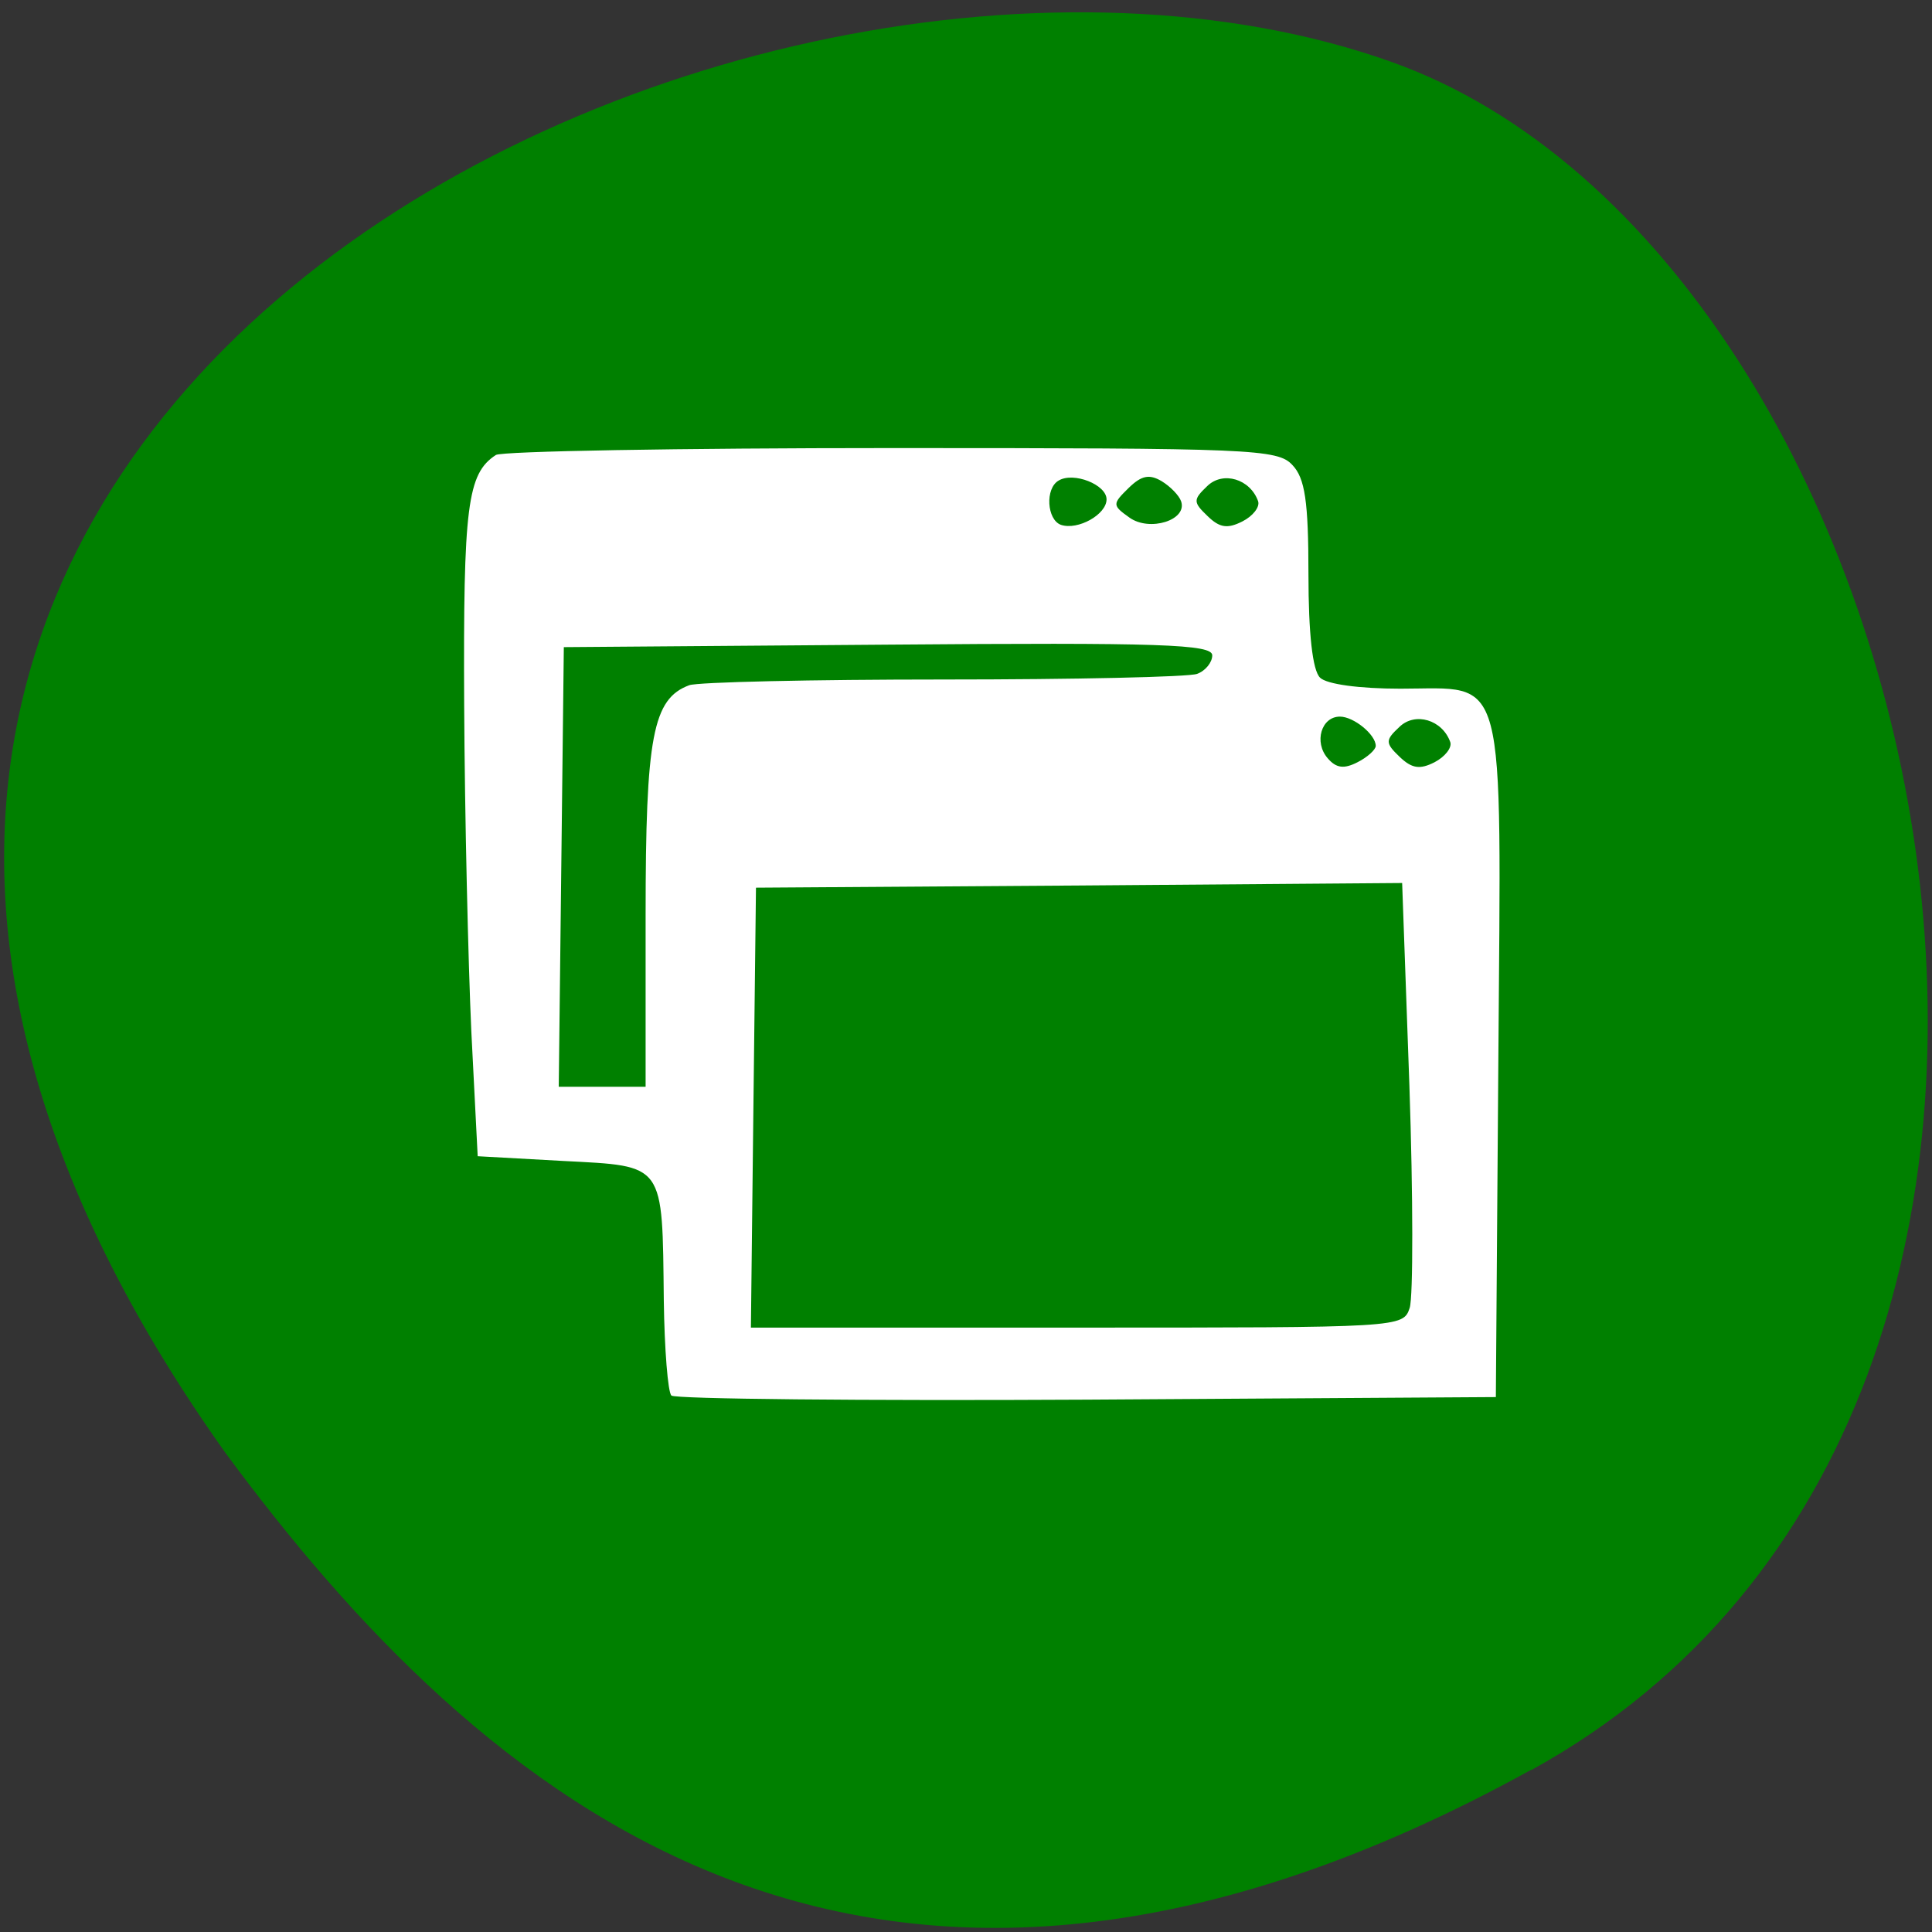 
<svg xmlns="http://www.w3.org/2000/svg" xmlns:xlink="http://www.w3.org/1999/xlink" width="24px" height="24px" viewBox="0 0 24 24" version="1.1">
<rect x="0" y="0" width="24" height="24" fill="#333333" stroke="none"/>
<g id="surface1">
<path style=" stroke:none;fill-rule:nonzero;fill:rgb(0%,50.196%,0%);fill-opacity:1;" d="M 19.023 21.988 C 27.285 17.438 24.078 3.18 17.277 0.766 C 9.172 -2.109 -6.219 5.371 2.797 18.043 C 5.945 22.312 10.762 26.539 19.023 21.984 Z M 19.023 21.988 "/>
<path style=" stroke:none;fill-rule:nonzero;fill:rgb(100%,100%,100%);fill-opacity:1;" d="M 8.34 17.336 C 8.297 17.293 8.254 16.762 8.246 16.156 C 8.227 14.438 8.266 14.488 7 14.422 L 5.934 14.363 L 5.855 12.812 C 5.816 11.957 5.773 10.129 5.766 8.75 C 5.754 6.285 5.805 5.883 6.16 5.652 C 6.23 5.605 8.441 5.566 11.074 5.566 C 15.559 5.566 15.871 5.578 16.055 5.777 C 16.211 5.941 16.254 6.227 16.254 7.133 C 16.254 7.871 16.305 8.328 16.398 8.418 C 16.48 8.5 16.887 8.555 17.395 8.555 C 18.73 8.555 18.648 8.238 18.613 13.168 L 18.582 17.355 L 13.5 17.387 C 10.707 17.402 8.383 17.379 8.34 17.336 Z M 17.512 16.246 C 17.555 16.109 17.555 14.867 17.508 13.484 L 17.418 10.969 L 13.406 11 L 9.391 11.027 L 9.359 13.762 L 9.328 16.492 L 13.379 16.492 C 17.414 16.492 17.43 16.492 17.512 16.246 Z M 8.02 11.367 C 8.02 9.148 8.109 8.68 8.562 8.512 C 8.668 8.473 10.09 8.441 11.719 8.441 C 13.348 8.441 14.77 8.41 14.871 8.371 C 14.977 8.332 15.059 8.227 15.059 8.141 C 15.059 8.004 14.43 7.98 11.031 8.008 L 7.004 8.039 L 6.941 13.5 L 8.02 13.5 Z M 17.09 9.266 C 17.09 9.125 16.816 8.902 16.645 8.902 C 16.414 8.902 16.32 9.219 16.492 9.418 C 16.598 9.543 16.695 9.555 16.863 9.469 C 16.988 9.406 17.09 9.312 17.09 9.266 Z M 18.016 9.219 C 17.918 8.941 17.578 8.84 17.383 9.031 C 17.207 9.195 17.207 9.23 17.387 9.402 C 17.539 9.547 17.637 9.562 17.82 9.469 C 17.949 9.402 18.039 9.289 18.016 9.219 Z M 13.746 6.203 C 13.746 6.02 13.336 5.859 13.152 5.969 C 12.98 6.066 13.004 6.457 13.18 6.52 C 13.391 6.59 13.746 6.391 13.746 6.203 Z M 14.672 6.227 C 14.648 6.156 14.539 6.043 14.43 5.977 C 14.277 5.887 14.18 5.906 14.02 6.062 C 13.816 6.262 13.816 6.277 14.031 6.43 C 14.281 6.609 14.754 6.461 14.672 6.227 Z M 15.629 6.227 C 15.531 5.949 15.191 5.848 14.996 6.039 C 14.82 6.207 14.82 6.238 15 6.41 C 15.152 6.559 15.25 6.57 15.434 6.477 C 15.566 6.41 15.652 6.297 15.629 6.227 Z M 15.629 6.227 "/>
</g>
</svg>
